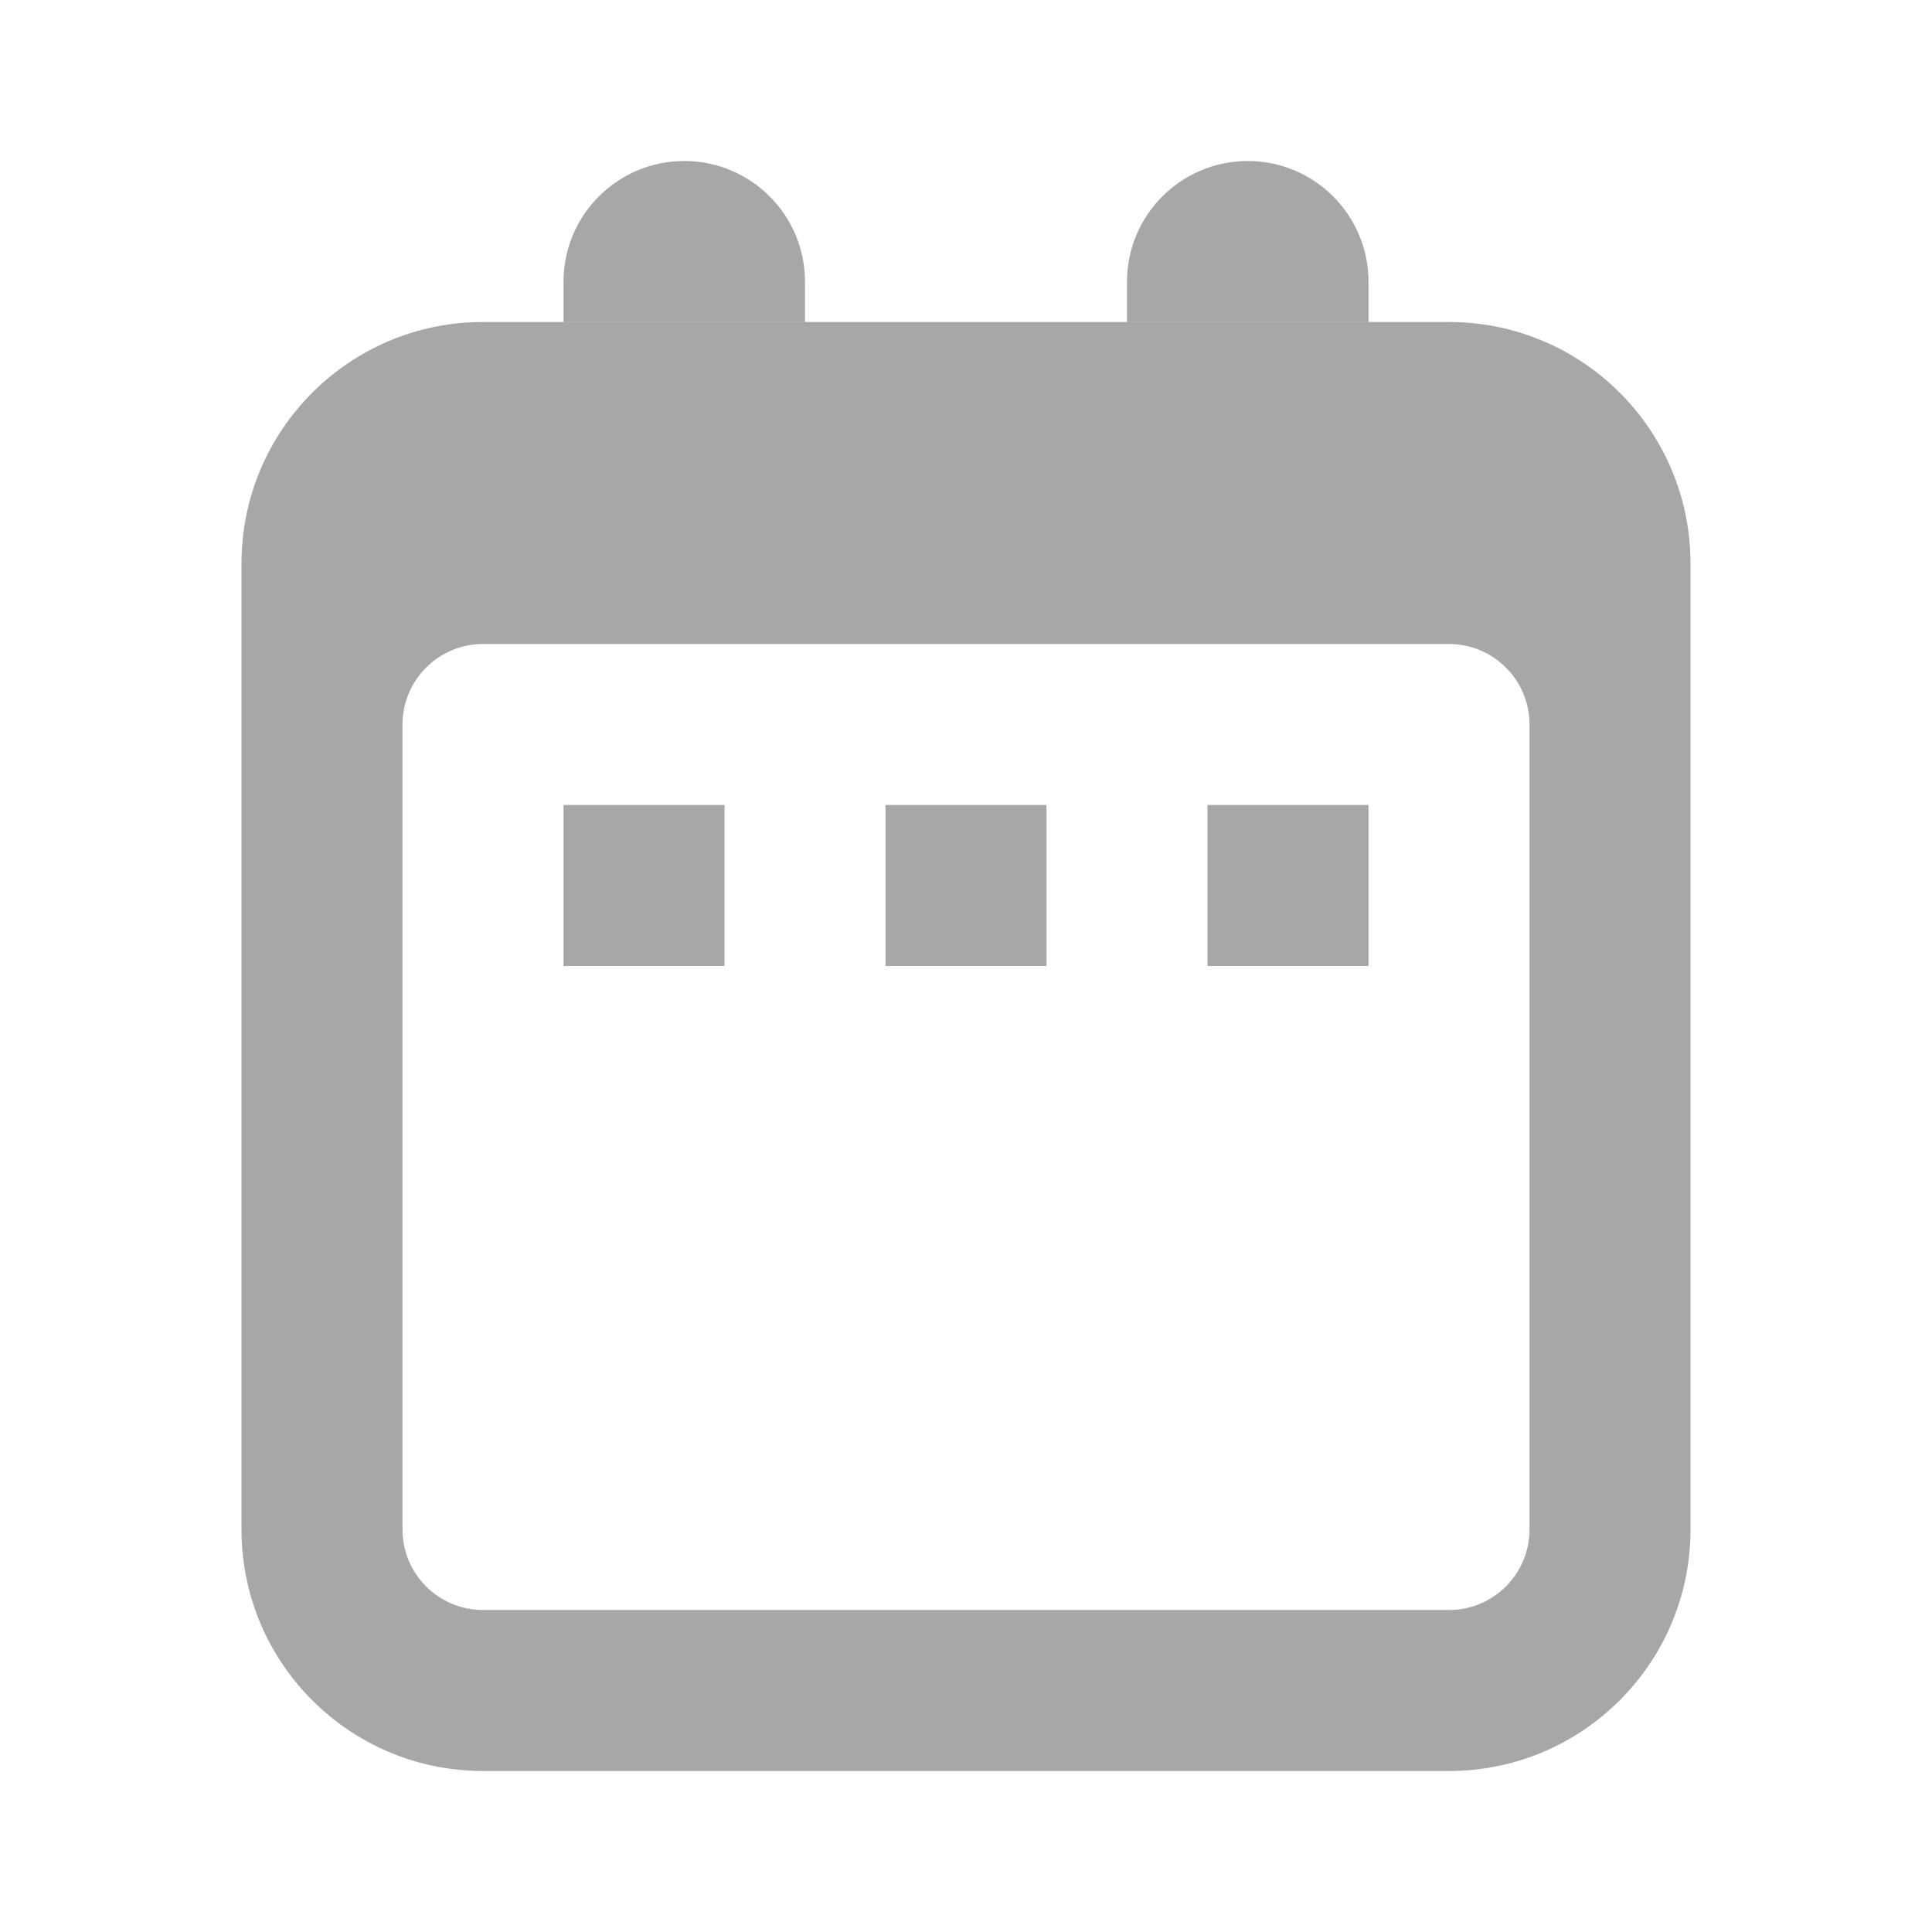 <svg width="24" height="24" viewBox="0 0 24 24" fill="none" xmlns="http://www.w3.org/2000/svg">
<path fill-rule="evenodd" clip-rule="evenodd" d="M6 4C4.343 4 3 5.343 3 7V19C3 20.657 4.343 22 6 22H18C19.657 22 21 20.657 21 19V7C21 5.343 19.657 4 18 4H6ZM6 8C5.448 8 5 8.448 5 9V19C5 19.552 5.448 20 6 20H18C18.552 20 19 19.552 19 19V9C19 8.448 18.552 8 18 8H6Z" fill="#1E2527" fill-opacity="0.4"/>
<path fill-rule="evenodd" clip-rule="evenodd" d="M7 3.5C7 2.672 7.672 2 8.5 2C9.328 2 10 2.672 10 3.5V4H7V3.5ZM14 3.5C14 2.672 14.672 2 15.5 2C16.328 2 17 2.672 17 3.5V4H14V3.5ZM9 10H7V12H9V10ZM13 10H11V12H13V10ZM17 10H15V12H17V10Z" fill="#1E2527" fill-opacity="0.4"/>
</svg>
